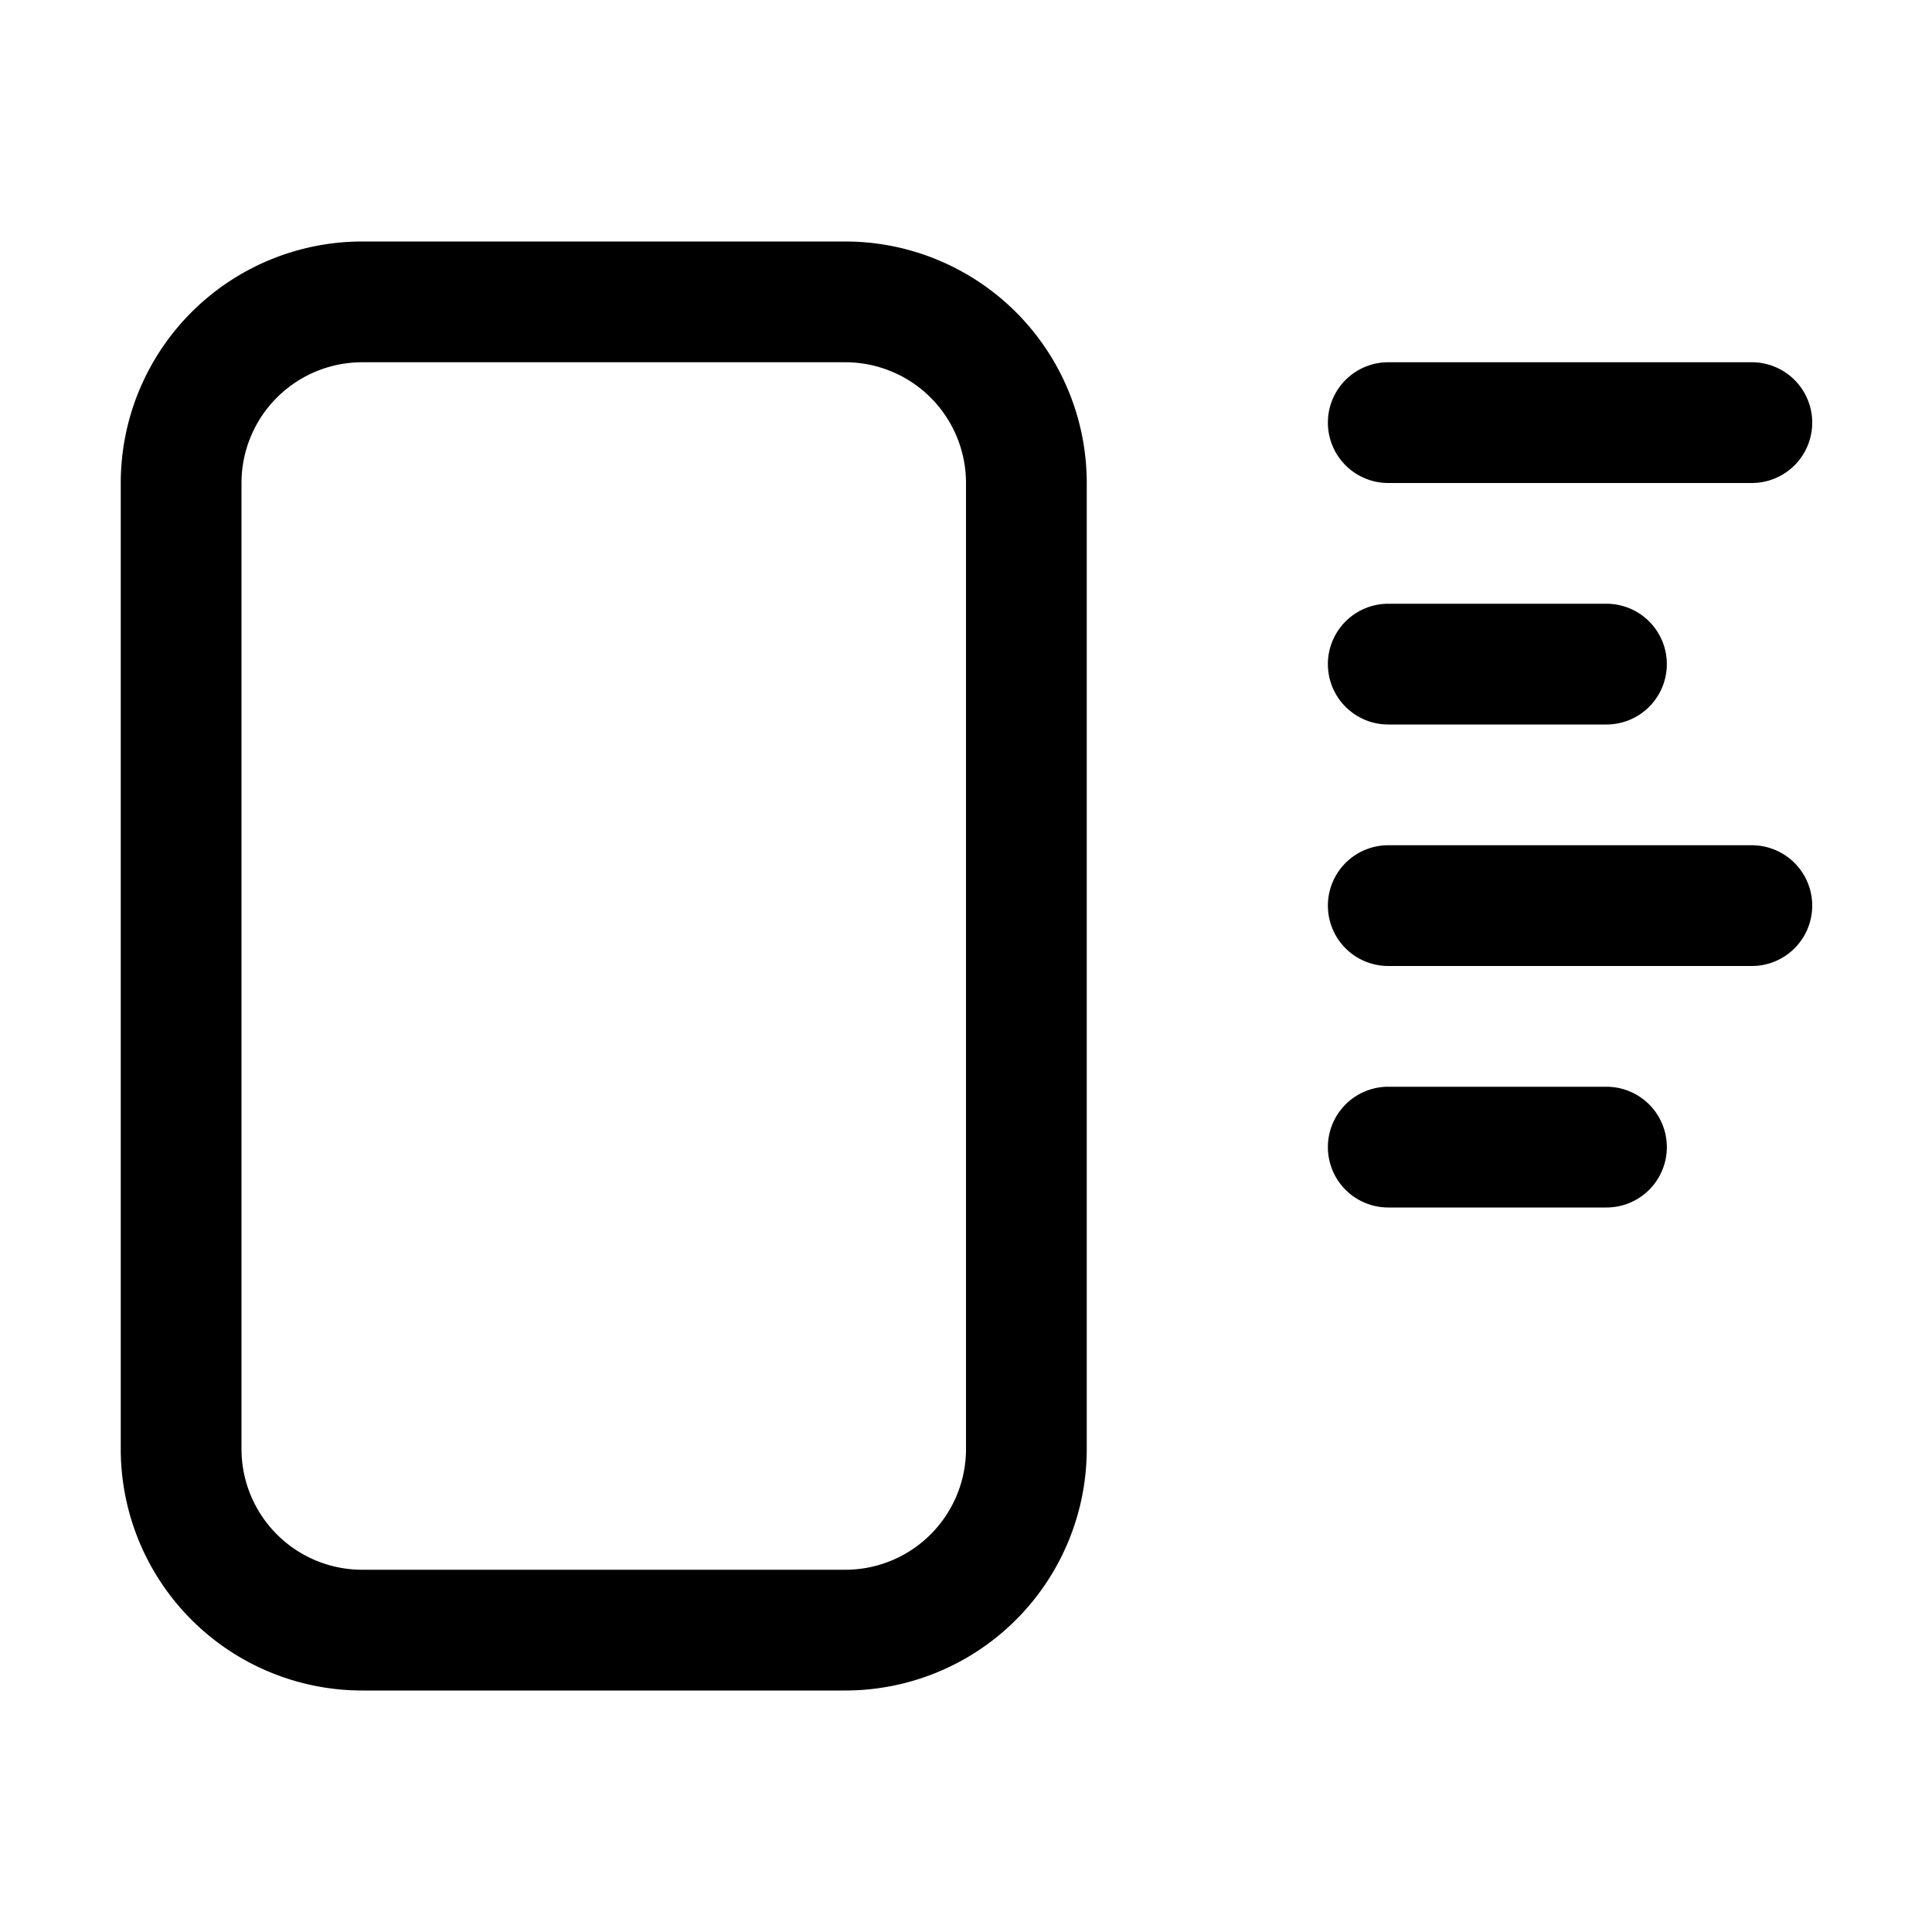 <svg xmlns="http://www.w3.org/2000/svg" width="16" height="16" viewBox="0 0 16 16"><path fill="currentColor" fill-rule="evenodd" d="M3 3h4a1 1 0 011 1v8a1 1 0 01-1 1H3a1 1 0 01-1-1V4a1 1 0 011-1M1 4a2 2 0 012-2h4a2 2 0 012 2v8a2 2 0 01-2 2H3a2 2 0 01-2-2zm9.997-.5a.5.5 0 01.5-.5h3.011a.5.5 0 010 1h-3.011a.5.5 0 01-.5-.5m0 4a.5.5 0 01.5-.5h3.011a.5.5 0 010 1h-3.011a.5.5 0 01-.5-.5m.5-2.5a.5.5 0 000 1h1.807a.5.5 0 000-1zm-.5 4.5a.5.5 0 01.5-.5h1.807a.5.5 0 010 1h-1.807a.5.5 0 01-.5-.5" clip-rule="evenodd"/></svg>
